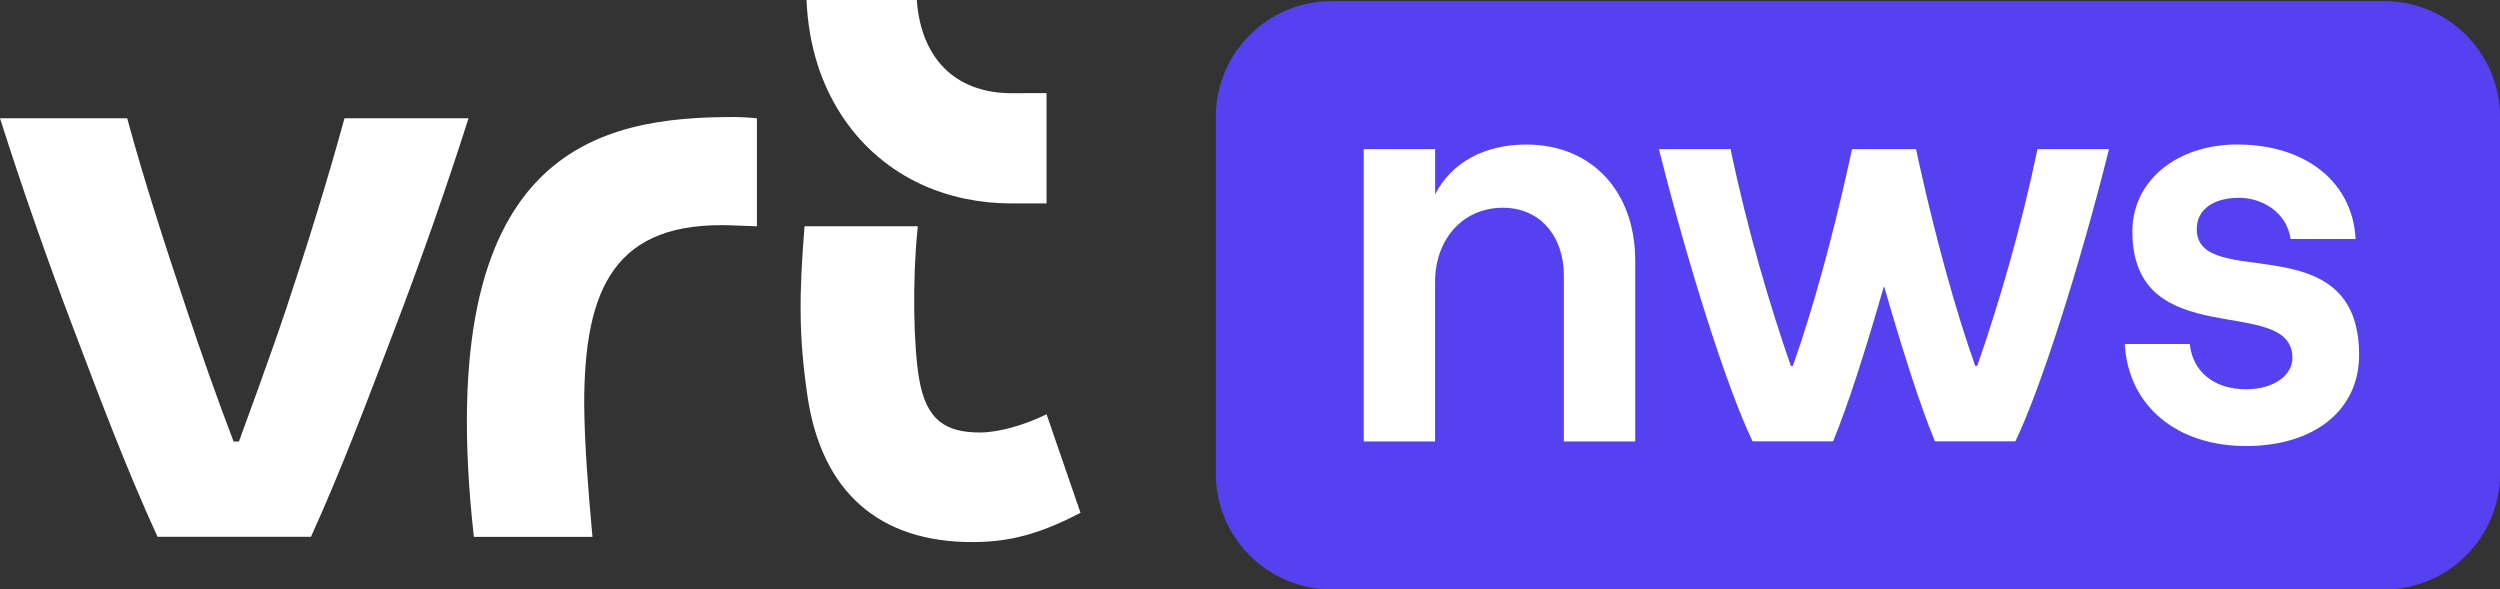 <svg width="800" height="188.62" fill="none" version="1.1" viewBox="0 0 800 188.62" xmlns="http://www.w3.org/2000/svg">
 <rect x="0" y="0" width="800" height="188.62" fill="#333333" stroke="none"/>
 <g transform="scale(.8)" fill="#fff" stroke-width="9.824">
  <path d="m379.07 28.542c-7.318-6.548-11.534-16.44-12.346-28.542h-44.111c0.365 9.061 1.845 17.717 4.439 25.866 4.46 13.987 12.285 26.251 22.643 35.515 10.196 9.122 22.46 15.224 36.408 18.123 5.98 1.236 12.142 1.865 18.467 1.865h14.047v-44.13s-9.284 0.02-13.967 0.041c-10.297 0-19.115-2.96-25.582-8.737z"/>
  <path d="m293.79 46.809c-53.476 0-121.75 11.778-104.24 167.95h47.435c-1.824-20.272-3.162-36.914-3.304-53.172 0-46.4 12.244-73.361 59.415-71.436l9.669 0.365v-43.198c-3.182-0.365-7.966-0.507-8.98-0.527"/>
  <path d="m137.8 47.311c-6.649 24.346-15.061 51.408-23.433 76.524-6.102 18.305-18.792 52.787-18.792 52.787h-2.128c-6.75-17.677-12.649-34.482-18.771-52.787-8.433-25.116-17.231-52.198-23.798-76.524h-50.881c8.899 27.934 18.65 55.868 29.434 84.247 10.764 28.4 21.183 56.111 33.589 83.174h61.361c12.285-27.062 22.664-54.773 33.509-83.174 10.825-28.379 20.616-56.313 29.515-84.247h-49.583z"/>
  <path d="m418.62 165.7c-8.616 4.298-19.258 7.298-26.617 7.298-13.824 0-21.588-4.926-24.386-21.65-2.088-12.426-2.858-37.866-0.486-60.854h-45.306c-2.209 27.366-2.352 44.232 1.196 68.151 5.615 37.725 28.339 58.443 66.51 58.179 13.866-0.102 25.825-2.879 42.671-11.717z"/>
 </g>
 <path d="m762.93 0.357h-336.8c-20.474 0-37.072 16.598-37.072 37.072v114.12c0 20.474 16.598 37.072 37.072 37.072h336.8c20.475 0 37.07-16.598 37.07-37.072v-114.12c0-20.474-16.595-37.072-37.07-37.072z" fill="#5541f0" stroke-width="7.859"/>
 <g transform="translate(0 -47.155)" fill="#fff" stroke-width="7.859">
  <path d="m436.41 94.884h22.833v14.482c5.189-10.2 15.78-15.958 29.143-15.958 21.163 0 34.883 15.212 34.883 37.121v57.895h-22.834v-53.078c0-12.811-7.8-21.714-19.493-21.714-12.811 0-21.714 10.022-21.714 23.758v51.035h-22.834v-93.54z"/>
  <path d="m679.94 157.24h20.791c0.924 8.903 7.8 14.482 18.001 14.482 8.903 0 14.839-4.46 14.839-10.022 0-20.791-51.213-0.925-51.213-40.462 0-16.331 14.287-27.845 33.585-27.845 21.892 0 36.926 12.065 37.851 30.245h-20.791c-1.297-8.725-9.276-13.184-16.509-13.184-8.173 0-13.541 3.714-13.541 10.022 0 20.223 51.959-2.043 51.959 40.267 0 17.628-14.287 29.142-36.197 29.142-21.909 0-37.672-12.616-38.79-32.661z"/>
  <path d="m674.92 94.882h-22.931c-5.141 24.893-12.52 50.046-19.282 69.376h-0.632c-6.341-17.871-12.601-40.77-17.79-64.106-0.39-1.752-0.779-3.519-1.152-5.271h-20.482c-0.373 1.768-0.746 3.519-1.151 5.271-5.189 23.336-11.449 46.235-17.79 64.106h-0.633c-6.762-19.347-14.124-44.435-19.282-69.376h-22.931c9.422 37.656 21.877 76.739 29.969 93.507h25.753c4.589-11.027 10.347-29.012 16.298-49.705 5.951 20.693 11.709 38.678 16.298 49.705h25.736c8.093-16.768 20.547-55.851 29.969-93.507z"/>
 </g>
</svg>
